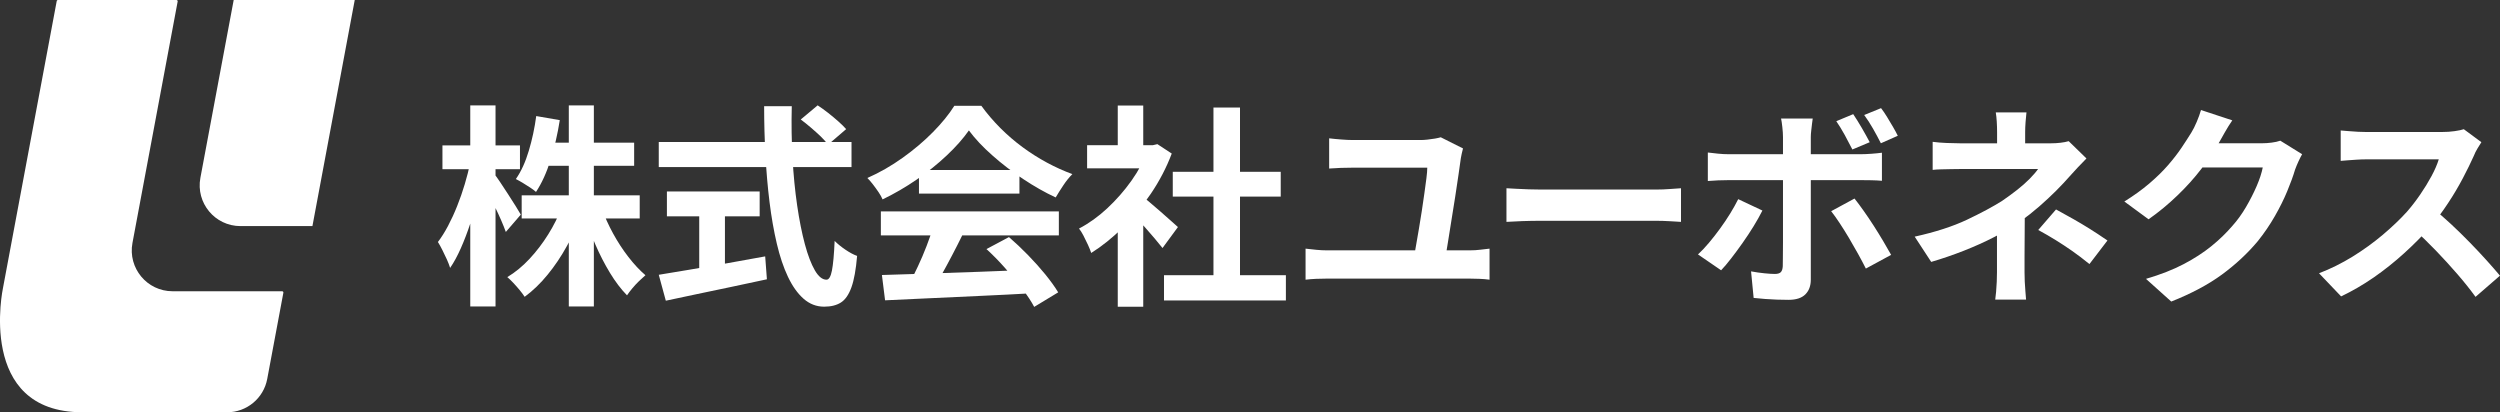 <?xml version="1.0" encoding="utf-8"?>
<!-- Generator: Adobe Illustrator 28.1.0, SVG Export Plug-In . SVG Version: 6.00 Build 0)  -->
<svg version="1.1" id="レイヤー_1" xmlns="http://www.w3.org/2000/svg" xmlns:xlink="http://www.w3.org/1999/xlink" x="0px"
	 y="0px" viewBox="0 0 687.54 113.38" style="enable-background:new 0 0 687.54 113.38;" xml:space="preserve">
<rect x="0" y="0" width="687.54" height="113.38" fill="#333333" stroke="none"/>
<style type="text/css">
	.st0{fill:#FFFFFF;}
</style>
<g>
	<g>
		<path class="st0" d="M73.49,104.22l4.44-23.71c0.04-0.21-0.12-0.41-0.34-0.41H47.46c-7.03,0-12.32-6.38-11.03-13.29L48.86,0.41
			C48.9,0.2,48.74,0,48.52,0H15.94c-0.17,0-0.31,0.12-0.34,0.28L0.83,79.15c0,0-7.38,34.23,21.82,34.23h39.8
			C67.86,113.38,72.5,109.53,73.49,104.22z"/>
		<path class="st0" d="M85.92,62.19L97.56,0H64.27l-9.16,48.91c-1.29,6.9,4,13.27,11.02,13.27H85.92z"/>
	</g>
	<g>
		<path class="st0" d="M129.27,44.82l3.77,1.53c-0.39,2.44-0.9,4.94-1.53,7.51c-0.63,2.57-1.35,5.09-2.15,7.54
			c-0.81,2.45-1.68,4.74-2.62,6.86c-0.94,2.12-1.92,3.93-2.95,5.42c-0.2-0.67-0.49-1.43-0.88-2.3c-0.39-0.86-0.8-1.73-1.24-2.59
			c-0.43-0.86-0.84-1.61-1.24-2.24c0.94-1.22,1.86-2.68,2.77-4.39c0.9-1.71,1.75-3.54,2.53-5.51c0.79-1.96,1.48-3.97,2.09-6.01
			C128.44,48.61,128.92,46.67,129.27,44.82z M121.67,39.99H143v6.54h-21.32V39.99z M129.33,28.98h6.95v55.31h-6.95V28.98z
			 M135.93,47.82c0.35,0.43,0.87,1.16,1.56,2.18c0.69,1.02,1.42,2.14,2.21,3.36c0.79,1.22,1.51,2.36,2.18,3.42
			c0.67,1.06,1.12,1.81,1.35,2.24l-4.12,4.77c-0.32-0.9-0.74-1.96-1.27-3.18c-0.53-1.22-1.11-2.47-1.74-3.77
			c-0.63-1.3-1.23-2.51-1.8-3.65c-0.57-1.14-1.07-2.08-1.5-2.83L135.93,47.82z M154.48,57.01l5.48,1.65c-1.1,3.1-2.44,6.1-4.04,8.98
			c-1.59,2.89-3.37,5.53-5.33,7.92c-1.96,2.4-4.06,4.42-6.3,6.07c-0.35-0.55-0.82-1.17-1.38-1.86c-0.57-0.69-1.15-1.34-1.74-1.97
			c-0.59-0.63-1.14-1.16-1.65-1.59c2.16-1.3,4.19-2.96,6.1-5.01c1.9-2.04,3.62-4.29,5.15-6.74
			C152.3,62.01,153.54,59.53,154.48,57.01z M147.47,31.92l6.48,1.12c-0.59,3.77-1.43,7.41-2.53,10.93c-1.1,3.52-2.44,6.45-4.01,8.81
			c-0.39-0.35-0.93-0.76-1.62-1.21c-0.69-0.45-1.37-0.88-2.06-1.3c-0.69-0.41-1.31-0.76-1.86-1.03c1.45-2.08,2.64-4.67,3.56-7.78
			C146.36,38.36,147.04,35.18,147.47,31.92z M143.47,53.72h32.46v6.36h-32.46V53.72z M149.54,39.23h24.86v6.36h-24.86V39.23z
			 M156.43,28.98h6.89v55.31h-6.89V28.98z M165.5,57.31c0.82,2.32,1.86,4.62,3.12,6.92c1.26,2.3,2.66,4.45,4.21,6.45
			c1.55,2,3.11,3.67,4.68,5.01c-0.51,0.43-1.09,0.96-1.74,1.59c-0.65,0.63-1.27,1.3-1.86,2c-0.59,0.71-1.08,1.35-1.47,1.94
			c-1.65-1.69-3.21-3.74-4.68-6.16c-1.47-2.42-2.82-5.03-4.03-7.83c-1.22-2.81-2.26-5.62-3.12-8.45L165.5,57.31z"/>
		<path class="st0" d="M181.17,39.05h53.01v6.89h-53.01V39.05z M181.17,75.57c2.36-0.39,5.13-0.85,8.33-1.38
			c3.2-0.53,6.6-1.11,10.19-1.74c3.59-0.63,7.18-1.28,10.75-1.94l0.47,6.3c-3.22,0.71-6.48,1.4-9.78,2.09
			c-3.3,0.69-6.48,1.35-9.54,2c-3.06,0.65-5.89,1.25-8.48,1.8L181.17,75.57z M183.41,52.66h25.51v6.83h-25.51V52.66z M192.3,56.54
			h7.07v19.97h-7.07V56.54z M210.15,29.21h7.6c-0.12,4.87-0.05,9.62,0.21,14.25c0.25,4.63,0.68,8.97,1.27,13.02
			c0.59,4.04,1.3,7.6,2.12,10.66c0.82,3.06,1.74,5.46,2.74,7.19c1,1.73,2.07,2.59,3.21,2.59c0.67,0,1.17-0.84,1.5-2.53
			c0.33-1.69,0.58-4.4,0.74-8.13c0.82,0.82,1.82,1.63,2.97,2.41c1.16,0.79,2.23,1.36,3.21,1.71c-0.32,3.73-0.83,6.61-1.56,8.63
			c-0.73,2.02-1.69,3.42-2.89,4.18c-1.2,0.77-2.74,1.15-4.62,1.15c-2.12,0-4-0.73-5.65-2.18c-1.65-1.45-3.08-3.47-4.3-6.04
			c-1.22-2.57-2.24-5.61-3.06-9.1c-0.82-3.49-1.49-7.29-2-11.4c-0.51-4.1-0.88-8.39-1.12-12.87
			C210.27,38.28,210.15,33.77,210.15,29.21z M220.22,32.86l4.65-3.89c0.9,0.59,1.86,1.28,2.86,2.06c1,0.79,1.94,1.57,2.83,2.36
			c0.88,0.79,1.6,1.49,2.15,2.12l-5.01,4.3c-0.47-0.71-1.13-1.46-1.97-2.27c-0.84-0.8-1.75-1.62-2.71-2.44
			C222.06,34.28,221.12,33.53,220.22,32.86z"/>
		<path class="st0" d="M266.46,35.87c-1.57,2.24-3.59,4.53-6.07,6.86c-2.47,2.34-5.22,4.55-8.25,6.63
			c-3.02,2.08-6.17,3.91-9.42,5.48c-0.24-0.59-0.6-1.25-1.09-1.97c-0.49-0.73-1-1.43-1.53-2.12c-0.53-0.69-1.05-1.29-1.56-1.8
			c3.38-1.49,6.62-3.35,9.72-5.57c3.1-2.22,5.88-4.57,8.34-7.07c2.45-2.49,4.41-4.9,5.86-7.22h7.42c1.57,2.16,3.32,4.2,5.24,6.13
			c1.92,1.92,3.97,3.68,6.13,5.27c2.16,1.59,4.39,3,6.69,4.24c2.3,1.24,4.62,2.29,6.98,3.15c-0.86,0.86-1.69,1.88-2.47,3.06
			c-0.79,1.18-1.49,2.3-2.12,3.36c-2.95-1.37-5.93-3.06-8.95-5.07c-3.02-2-5.84-4.16-8.45-6.48
			C270.3,40.44,268.15,38.15,266.46,35.87z M242.25,58.13h48.95v6.6h-48.95V58.13z M242.54,75.63c3.49-0.12,7.55-0.25,12.16-0.38
			c4.61-0.14,9.46-0.3,14.55-0.5c5.08-0.2,10.1-0.39,15.05-0.59l-0.24,6.48c-4.79,0.27-9.65,0.52-14.58,0.74
			c-4.93,0.22-9.61,0.43-14.05,0.65c-4.44,0.22-8.44,0.4-12.02,0.56L242.54,75.63z M256.62,62.43l8.07,2.18
			c-0.9,1.85-1.86,3.72-2.86,5.63c-1,1.91-1.98,3.72-2.95,5.45c-0.96,1.73-1.88,3.26-2.74,4.59l-6.19-2.06
			c0.79-1.45,1.61-3.09,2.47-4.92c0.86-1.83,1.66-3.69,2.39-5.6C255.55,65.8,256.15,64.04,256.62,62.43z M252.73,46.76h27.63v6.48
			h-27.63V46.76z M271.29,68.5l6.19-3.3c1.77,1.53,3.51,3.18,5.24,4.95c1.73,1.77,3.32,3.55,4.77,5.33
			c1.45,1.79,2.63,3.43,3.53,4.92l-6.6,4c-0.79-1.49-1.89-3.17-3.33-5.04c-1.43-1.86-3-3.76-4.71-5.68
			C274.68,71.76,272.98,70.03,271.29,68.5z"/>
		<path class="st0" d="M315.7,39.93h1.36l1.24-0.29l3.95,2.59c-1.45,3.85-3.36,7.51-5.71,10.99c-2.35,3.48-4.95,6.61-7.78,9.4
			c-2.83,2.79-5.71,5.1-8.66,6.95c-0.2-0.63-0.5-1.38-0.91-2.27c-0.41-0.88-0.82-1.73-1.24-2.53c-0.41-0.8-0.82-1.44-1.21-1.91
			c2.71-1.41,5.3-3.27,7.77-5.57c2.47-2.3,4.69-4.83,6.66-7.6c1.97-2.77,3.48-5.61,4.54-8.51V39.93z M298.97,39.93h19.26v6.36
			h-19.26V39.93z M307.4,29.03h7.01v13.84h-7.01V29.03z M307.4,60.02l7.01-8.36v32.69h-7.01V60.02z M313.64,53.66
			c0.55,0.35,1.3,0.93,2.27,1.74c0.96,0.8,1.99,1.69,3.09,2.65c1.1,0.96,2.1,1.85,3,2.65c0.9,0.81,1.55,1.38,1.95,1.74l-4.24,5.77
			c-0.59-0.75-1.31-1.62-2.15-2.62c-0.85-1-1.74-2.03-2.68-3.09c-0.94-1.06-1.86-2.06-2.77-3c-0.91-0.94-1.67-1.73-2.3-2.36
			L313.64,53.66z M320.12,75.69h33.52v6.95h-33.52V75.69z M322.53,47.24h29.69v6.83h-29.69V47.24z M333.72,29.57h7.3v49.48h-7.3
			V29.57z"/>
		<path class="st0" d="M359.05,68.38c0.94,0.12,1.92,0.23,2.95,0.32c1.02,0.1,1.98,0.15,2.89,0.15h39.29c1.06,0,2.05-0.06,2.97-0.18
			c0.92-0.12,1.76-0.22,2.5-0.29v8.54c-0.83-0.12-1.77-0.2-2.83-0.24c-1.06-0.04-1.94-0.06-2.65-0.06h-39.29
			c-0.9,0-1.86,0.02-2.86,0.06c-1,0.04-1.99,0.12-2.97,0.24V68.38z M402.35,40.82c-0.12,0.39-0.24,0.87-0.35,1.44
			c-0.12,0.57-0.2,0.97-0.24,1.21c-0.16,1.18-0.37,2.71-0.65,4.59c-0.28,1.88-0.58,3.91-0.91,6.07c-0.33,2.16-0.68,4.31-1.03,6.45
			c-0.35,2.14-0.67,4.1-0.94,5.89c-0.28,1.79-0.51,3.23-0.71,4.33h-8.66c0.16-0.9,0.35-2.03,0.59-3.39
			c0.24-1.36,0.49-2.84,0.77-4.45c0.28-1.61,0.54-3.26,0.8-4.95c0.25-1.69,0.49-3.31,0.71-4.86c0.22-1.55,0.4-2.94,0.56-4.15
			c0.16-1.22,0.23-2.18,0.23-2.89c-0.9,0-2.06,0-3.47,0c-1.41,0-2.94,0-4.57,0c-1.63,0-3.25,0-4.86,0c-1.61,0-3.06,0-4.36,0
			s-2.32,0-3.06,0c-1.18,0-2.32,0.02-3.42,0.06c-1.1,0.04-2.18,0.1-3.24,0.18v-8.31c0.98,0.12,2.08,0.23,3.3,0.32
			c1.22,0.1,2.32,0.15,3.3,0.15c0.63,0,1.43,0,2.41,0c0.98,0,2.07,0,3.27,0s2.42,0,3.68,0c1.26,0,2.48,0,3.68,0c1.2,0,2.28,0,3.24,0
			s1.74,0,2.33,0c0.51,0,1.13-0.04,1.86-0.12c0.73-0.08,1.42-0.18,2.09-0.29c0.67-0.12,1.18-0.24,1.53-0.35L402.35,40.82z"/>
		<path class="st0" d="M414.3,51.77c0.71,0.04,1.61,0.09,2.71,0.15c1.1,0.06,2.25,0.11,3.45,0.15c1.2,0.04,2.31,0.06,3.33,0.06
			c0.98,0,2.2,0,3.65,0c1.45,0,3.03,0,4.74,0c1.71,0,3.47,0,5.3,0c1.83,0,3.64,0,5.45,0c1.8,0,3.51,0,5.12,0c1.61,0,3.05,0,4.33,0
			c1.27,0,2.29,0,3.03,0c1.37,0,2.67-0.05,3.89-0.15c1.22-0.1,2.22-0.17,3-0.21v9.25c-0.67-0.04-1.67-0.1-3-0.18
			c-1.33-0.08-2.63-0.12-3.89-0.12c-0.75,0-1.77,0-3.06,0c-1.3,0-2.75,0-4.36,0s-3.31,0-5.1,0c-1.79,0-3.6,0-5.45,0s-3.62,0-5.33,0
			c-1.71,0-3.28,0-4.71,0c-1.43,0-2.64,0-3.62,0c-1.69,0-3.42,0.03-5.18,0.09s-3.2,0.13-4.3,0.21V51.77z"/>
		<path class="st0" d="M484.69,57.9c-0.67,1.34-1.47,2.77-2.41,4.3c-0.94,1.53-1.95,3.06-3.03,4.59c-1.08,1.53-2.13,2.96-3.15,4.27
			c-1.02,1.32-1.94,2.41-2.77,3.27l-6.36-4.36c0.98-0.9,1.99-1.97,3.03-3.21c1.04-1.24,2.06-2.54,3.06-3.92
			c1-1.37,1.92-2.75,2.77-4.12c0.84-1.37,1.58-2.69,2.21-3.95L484.69,57.9z M469.67,41.94c0.9,0.12,1.85,0.23,2.83,0.32
			c0.98,0.1,1.94,0.15,2.89,0.15c0.47,0,1.42,0,2.86,0s3.15,0,5.15,0c2,0,4.15,0,6.45,0c2.3,0,4.61,0,6.95,0c2.33,0,4.51,0,6.54,0
			c2.02,0,3.78,0,5.27,0c1.49,0,2.53,0,3.12,0c0.82,0,1.8-0.04,2.92-0.12c1.12-0.08,2.09-0.18,2.91-0.29v7.72
			c-0.9-0.08-1.88-0.13-2.94-0.15c-1.06-0.02-2-0.03-2.83-0.03c-0.59,0-1.62,0-3.09,0c-1.47,0-3.22,0-5.24,0c-2.02,0-4.19,0-6.51,0
			c-2.32,0-4.63,0-6.95,0s-4.48,0-6.48,0s-3.72,0-5.15,0c-1.43,0-2.43,0-2.97,0c-0.86,0-1.82,0.02-2.86,0.06
			c-1.04,0.04-1.99,0.1-2.86,0.18V41.94z M498.53,32.57c-0.04,0.28-0.1,0.73-0.18,1.35c-0.08,0.63-0.16,1.29-0.23,1.97
			c-0.08,0.69-0.12,1.29-0.12,1.8c0,1.18,0,2.47,0,3.89s0,2.82,0,4.21c0,1.39,0,2.66,0,3.8c0,0.79,0,1.88,0,3.3c0,1.41,0,3,0,4.77
			s0,3.6,0,5.51c0,1.91,0,3.75,0,5.54c0,1.79,0,3.4,0,4.83c0,1.43,0,2.56,0,3.39c0,1.69-0.5,3.03-1.5,4.03c-1,1-2.54,1.5-4.62,1.5
			c-1.06,0-2.14-0.02-3.24-0.06c-1.1-0.04-2.18-0.1-3.24-0.18c-1.06-0.08-2.1-0.18-3.12-0.29l-0.71-7.3
			c1.26,0.24,2.48,0.41,3.68,0.53c1.2,0.12,2.15,0.18,2.86,0.18c0.78,0,1.33-0.17,1.65-0.5c0.31-0.33,0.49-0.87,0.53-1.62
			c0-0.35,0.01-1.12,0.03-2.3c0.02-1.18,0.03-2.57,0.03-4.18c0-1.61,0-3.32,0-5.12s0-3.53,0-5.18s0-3.08,0-4.3c0-1.22,0-2.06,0-2.53
			c0-0.71,0-1.78,0-3.21c0-1.43,0-2.95,0-4.56c0-1.61,0-2.98,0-4.12c0-0.79-0.06-1.72-0.18-2.8c-0.12-1.08-0.24-1.86-0.35-2.33
			H498.53z M510.02,54.6c0.75,0.94,1.58,2.06,2.5,3.36c0.92,1.3,1.86,2.68,2.8,4.15c0.94,1.47,1.83,2.91,2.65,4.3
			c0.82,1.39,1.53,2.62,2.12,3.68l-6.95,3.77c-0.63-1.26-1.35-2.61-2.15-4.06c-0.8-1.45-1.64-2.91-2.5-4.36
			c-0.86-1.45-1.72-2.82-2.56-4.09c-0.84-1.27-1.62-2.37-2.33-3.27L510.02,54.6z M509.66,31.39c0.75,1.1,1.55,2.4,2.42,3.89
			c0.86,1.49,1.57,2.77,2.12,3.83l-4.77,2c-0.59-1.18-1.28-2.48-2.06-3.92c-0.79-1.43-1.57-2.72-2.36-3.86L509.66,31.39z
			 M517.32,29.74c0.55,0.71,1.11,1.53,1.68,2.47c0.57,0.94,1.12,1.87,1.65,2.77c0.53,0.9,0.95,1.69,1.27,2.36l-4.65,2.06
			c-0.63-1.26-1.35-2.59-2.15-4c-0.8-1.41-1.62-2.67-2.44-3.77L517.32,29.74z"/>
		<path class="st0" d="M573.81,43.58c-0.75,0.75-1.54,1.57-2.39,2.47c-0.84,0.9-1.58,1.71-2.21,2.42c-1.06,1.22-2.31,2.54-3.74,3.98
			c-1.43,1.43-2.99,2.88-4.65,4.33c-1.67,1.45-3.41,2.83-5.21,4.12c-2.12,1.49-4.5,2.92-7.13,4.27c-2.63,1.36-5.42,2.61-8.36,3.77
			c-2.95,1.16-5.95,2.19-9.01,3.09l-4.54-6.95c5.69-1.26,10.48-2.81,14.37-4.65c3.89-1.85,7.11-3.57,9.66-5.18
			c1.49-1.02,2.89-2.04,4.18-3.06c1.3-1.02,2.44-2.03,3.42-3.03c0.98-1,1.75-1.89,2.3-2.68c-0.51,0-1.34,0-2.47,0
			c-1.14,0-2.44,0-3.89,0c-1.45,0-2.96,0-4.54,0s-3.06,0-4.48,0c-1.41,0-2.65,0-3.71,0c-1.06,0-1.81,0-2.24,0
			c-0.67,0-1.49,0.01-2.47,0.03c-0.98,0.02-1.93,0.04-2.86,0.06c-0.92,0.02-1.7,0.07-2.33,0.15v-7.72c1.14,0.16,2.42,0.26,3.86,0.32
			c1.43,0.06,2.66,0.09,3.68,0.09c0.43,0,1.27,0,2.5,0c1.24,0,2.69,0,4.36,0s3.43,0,5.27,0c1.84,0,3.64,0,5.39,0
			c1.75,0,3.28,0,4.6,0c1.31,0,2.27,0,2.86,0c0.9,0,1.78-0.05,2.62-0.15c0.84-0.1,1.6-0.24,2.27-0.44L573.81,43.58z M556.84,56.42
			c0,1.06,0,2.39,0,3.98c0,1.59-0.01,3.27-0.03,5.04c-0.02,1.77-0.03,3.49-0.03,5.15c0,1.67,0,3.09,0,4.27
			c0,0.79,0.02,1.65,0.06,2.59c0.04,0.94,0.1,1.84,0.18,2.71c0.08,0.86,0.14,1.61,0.18,2.24h-8.48c0.08-0.55,0.16-1.27,0.24-2.15
			c0.08-0.88,0.14-1.81,0.18-2.77c0.04-0.96,0.06-1.84,0.06-2.62c0-1.1,0-2.36,0-3.77c0-1.41,0-2.84,0-4.27s0-2.78,0-4.04
			c0-1.26,0-2.34,0-3.24L556.84,56.42z M557.31,30.92c-0.08,0.71-0.16,1.56-0.24,2.56s-0.12,1.95-0.12,2.86c0,0.59,0,1.29,0,2.09
			c0,0.8,0,1.6,0,2.39c0,0.79,0,1.49,0,2.12h-7.72c0-0.63,0-1.32,0-2.06c0-0.75,0-1.51,0-2.3c0-0.79,0-1.53,0-2.24
			c0-0.94-0.03-1.9-0.09-2.89c-0.06-0.98-0.15-1.83-0.27-2.53H557.31z M574.63,72.62c-1.69-1.37-3.28-2.58-4.77-3.62
			c-1.49-1.04-2.98-2.02-4.48-2.95c-1.49-0.92-3.1-1.86-4.83-2.8l4.89-5.65c1.81,0.98,3.42,1.88,4.83,2.68
			c1.41,0.8,2.85,1.66,4.3,2.56c1.45,0.9,3.12,2,5.01,3.3L574.63,72.62z"/>
		<path class="st0" d="M613.92,33.1c-0.71,1.02-1.39,2.12-2.06,3.3c-0.67,1.18-1.18,2.08-1.53,2.71c-1.34,2.36-2.97,4.8-4.92,7.33
			c-1.94,2.53-4.15,4.99-6.63,7.36c-2.47,2.38-5.1,4.55-7.89,6.51l-6.66-4.89c2.59-1.61,4.88-3.26,6.86-4.95
			c1.98-1.69,3.7-3.37,5.15-5.04c1.45-1.67,2.7-3.28,3.74-4.83c1.04-1.55,1.93-2.94,2.68-4.15c0.47-0.75,0.96-1.72,1.47-2.92
			c0.51-1.2,0.9-2.29,1.18-3.27L613.92,33.1z M633.12,42.41c-0.31,0.55-0.65,1.21-1,1.97c-0.35,0.77-0.67,1.52-0.94,2.27
			c-0.51,1.73-1.23,3.7-2.15,5.92c-0.92,2.22-2.06,4.52-3.42,6.89c-1.36,2.38-2.92,4.66-4.68,6.86c-2.83,3.38-6.12,6.44-9.87,9.19
			s-8.39,5.22-13.93,7.42l-6.95-6.24c4.01-1.18,7.46-2.53,10.37-4.06c2.91-1.53,5.44-3.17,7.6-4.92c2.16-1.75,4.08-3.6,5.77-5.57
			c1.38-1.53,2.63-3.27,3.77-5.21c1.14-1.94,2.12-3.88,2.95-5.8c0.82-1.92,1.37-3.61,1.65-5.07h-19.85l2.71-6.66
			c0.55,0,1.4,0,2.56,0c1.16,0,2.47,0,3.95,0s2.92,0,4.36,0c1.43,0,2.69,0,3.77,0c1.08,0,1.82,0,2.21,0c0.9,0,1.82-0.06,2.74-0.18
			c0.92-0.12,1.72-0.29,2.38-0.53L633.12,42.41z"/>
		<path class="st0" d="M682.42,39.11c-0.24,0.35-0.58,0.9-1.03,1.65c-0.45,0.75-0.8,1.43-1.03,2.06c-0.82,1.85-1.84,3.91-3.03,6.18
			c-1.2,2.28-2.55,4.57-4.07,6.86c-1.51,2.3-3.11,4.45-4.8,6.45c-2.2,2.47-4.62,4.92-7.28,7.33c-2.65,2.41-5.44,4.63-8.36,6.66
			c-2.93,2.02-5.92,3.76-8.98,5.21l-6.07-6.36c3.18-1.22,6.26-2.75,9.25-4.59c2.98-1.85,5.75-3.85,8.31-6.01
			c2.55-2.16,4.75-4.26,6.6-6.3c1.3-1.49,2.52-3.08,3.68-4.77c1.16-1.69,2.19-3.37,3.09-5.04c0.9-1.67,1.57-3.21,2-4.62
			c-0.39,0-1.1,0-2.12,0c-1.02,0-2.21,0-3.56,0c-1.36,0-2.78,0-4.27,0s-2.91,0-4.27,0c-1.36,0-2.54,0-3.56,0c-1.02,0-1.75,0-2.18,0
			c-0.83,0-1.69,0.03-2.59,0.09c-0.9,0.06-1.76,0.12-2.56,0.18s-1.42,0.11-1.86,0.15v-8.36c0.59,0.04,1.32,0.1,2.18,0.18
			c0.86,0.08,1.74,0.14,2.62,0.18c0.88,0.04,1.62,0.06,2.21,0.06c0.51,0,1.31,0,2.41,0c1.1,0,2.36,0,3.77,0c1.41,0,2.88,0,4.39,0
			s2.96,0,4.36,0c1.39,0,2.6,0,3.62,0c1.02,0,1.77,0,2.24,0c1.3,0,2.48-0.08,3.56-0.24c1.08-0.16,1.91-0.33,2.5-0.53L682.42,39.11z
			 M669.22,57.43c1.53,1.22,3.16,2.63,4.89,4.24c1.73,1.61,3.43,3.28,5.12,5.01c1.69,1.73,3.25,3.39,4.68,4.98
			c1.43,1.59,2.64,2.98,3.62,4.15l-6.72,5.83c-1.45-2-3.11-4.08-4.98-6.24c-1.87-2.16-3.83-4.31-5.89-6.45
			c-2.06-2.14-4.15-4.17-6.27-6.1L669.22,57.43z"/>
	</g>
</g>
</svg>
